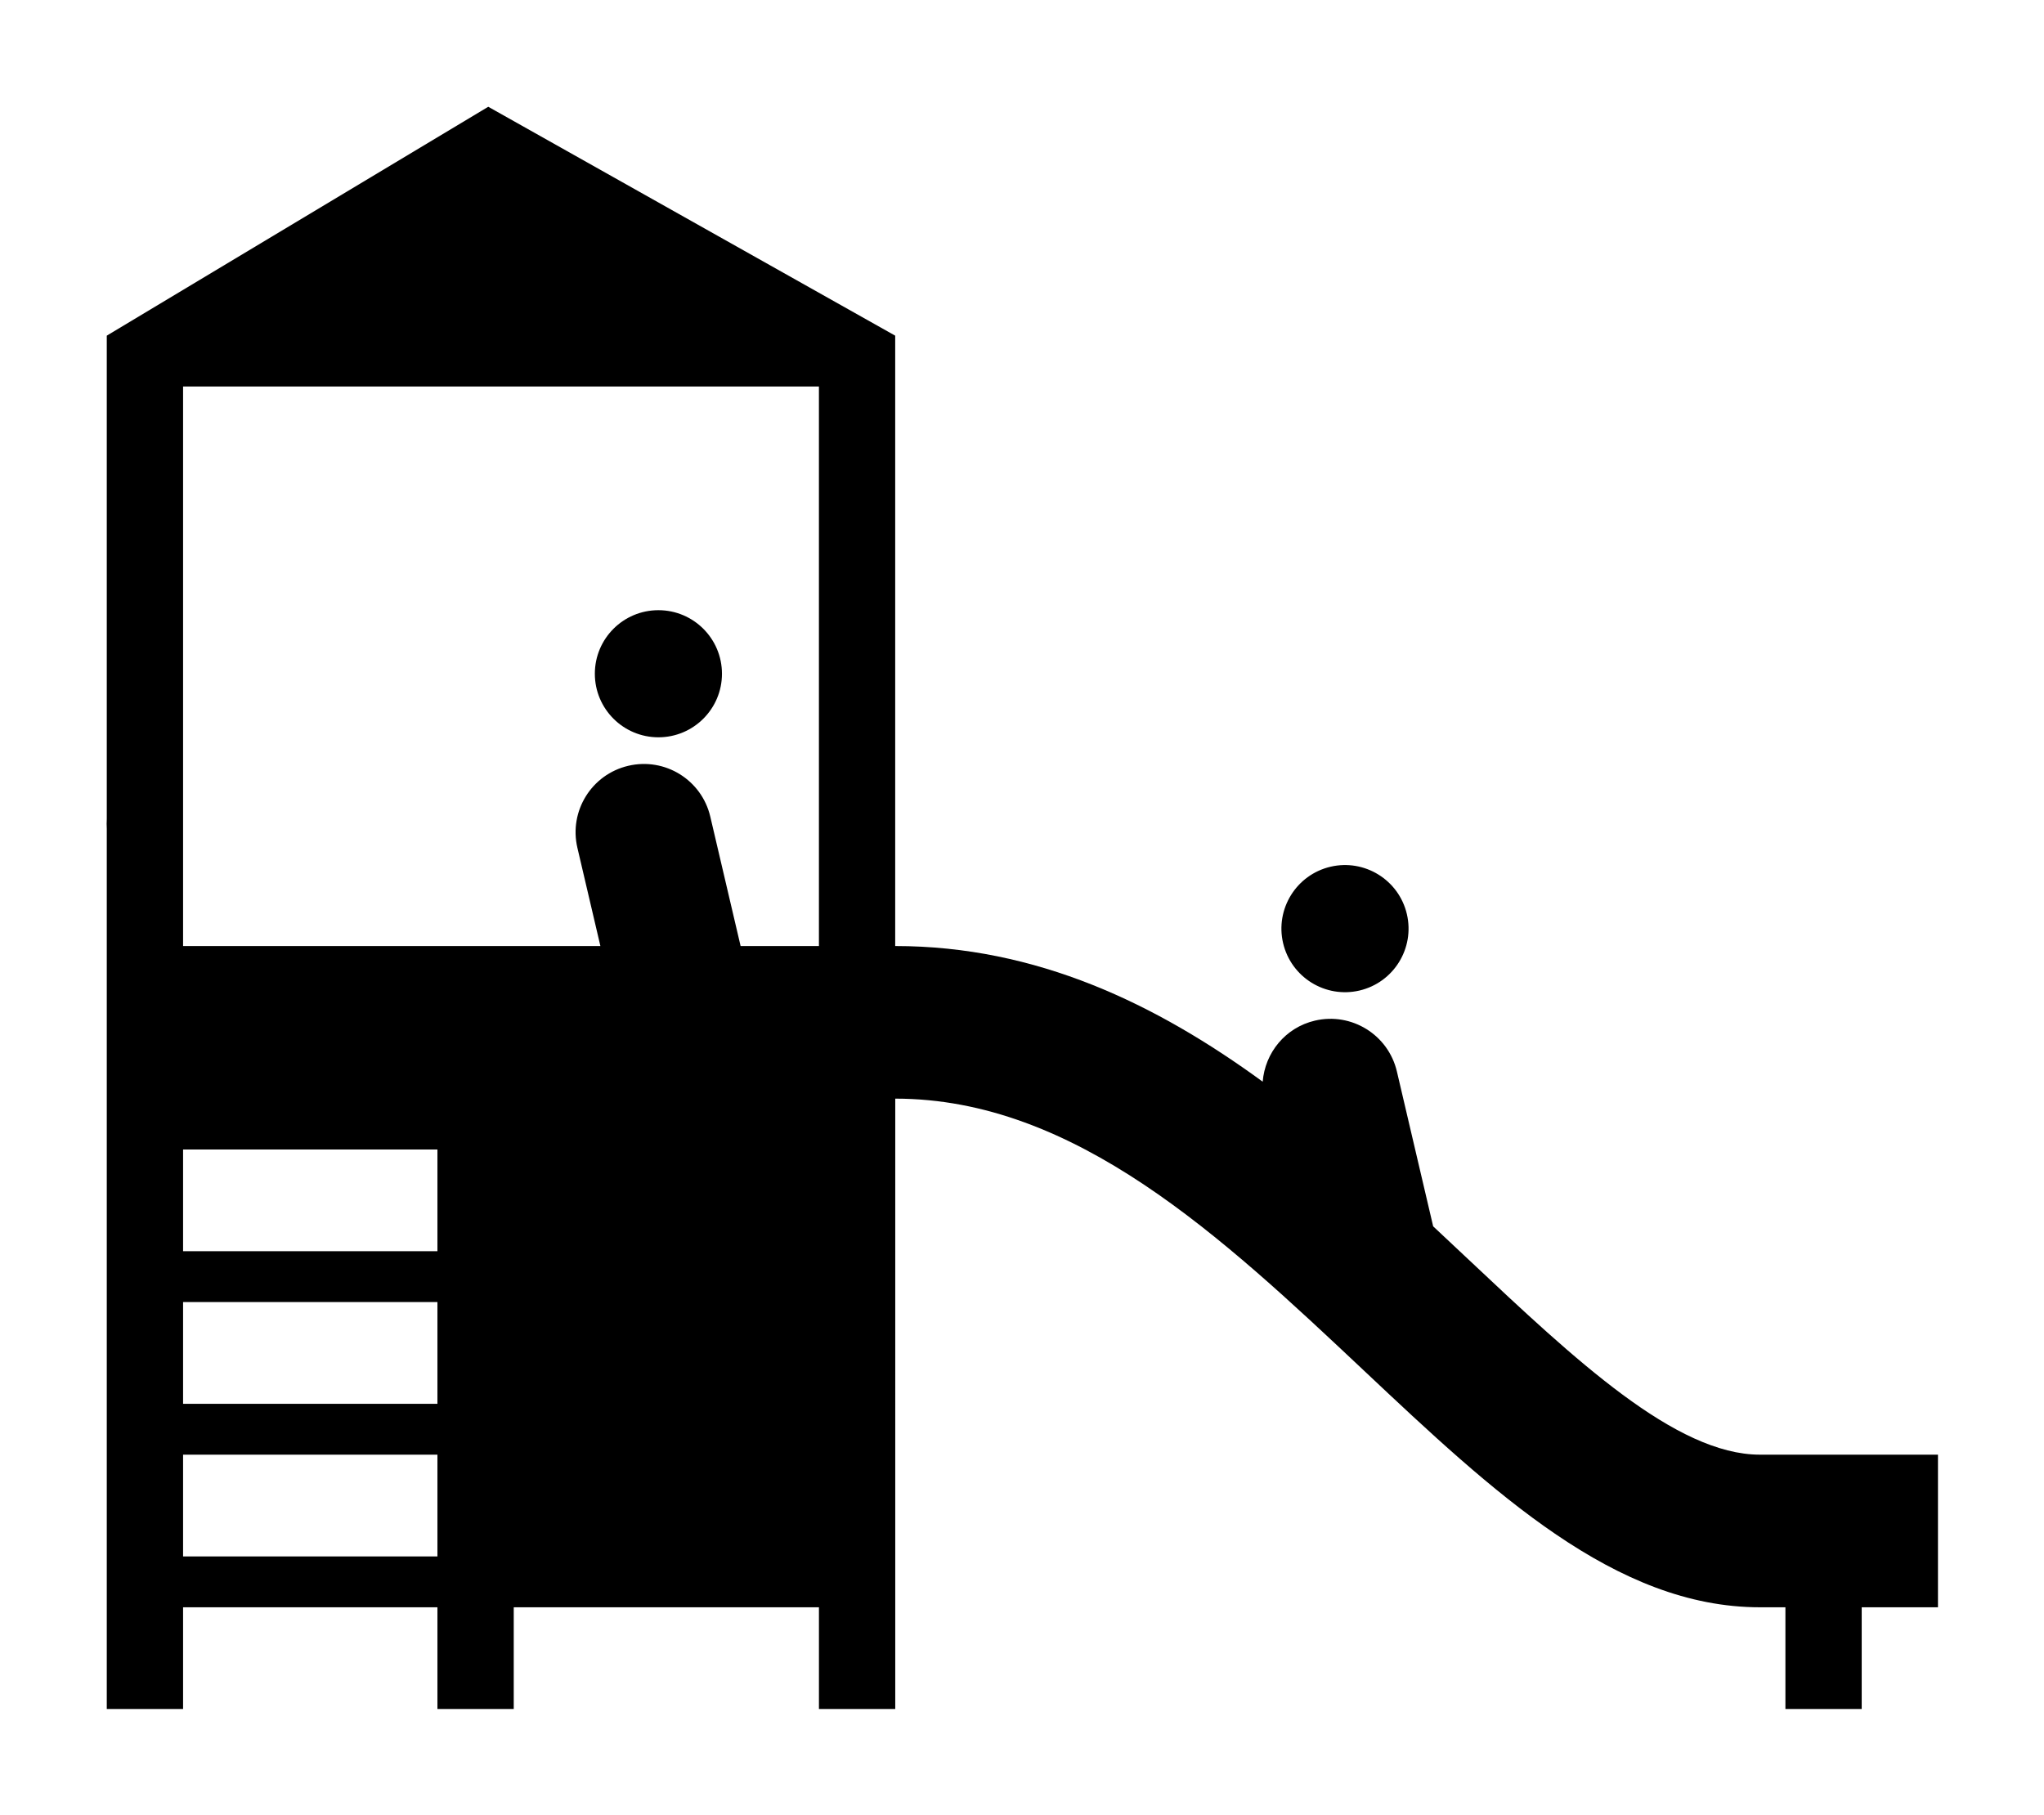 <?xml version="1.0" encoding="UTF-8" standalone="no"?>
<svg
   xmlns:dc="http://purl.org/dc/elements/1.1/"
   xmlns:cc="http://creativecommons.org/ns#"
   xmlns:rdf="http://www.w3.org/1999/02/22-rdf-syntax-ns#"
   xmlns:svg="http://www.w3.org/2000/svg"
   xmlns="http://www.w3.org/2000/svg"
   xmlns:sodipodi="http://sodipodi.sourceforge.net/DTD/sodipodi-0.dtd"
   xmlns:inkscape="http://www.inkscape.org/namespaces/inkscape"
   version="1.1"
   x="0px"
   y="0px"
   viewBox="0 0 38.286 34"
   enable-background="new 0 0 100 87.5"
   xml:space="preserve"
   id="svg1491"
   sodipodi:docname="games.svg"
   width="38.286"
   height="34"
   inkscape:version="0.92.1 r15371"><defs
     id="defs1495" /><sodipodi:namedview
     pagecolor="#ffffff"
     bordercolor="#666666"
     borderopacity="1"
     objecttolerance="10"
     gridtolerance="10"
     guidetolerance="10"
     inkscape:pageopacity="0"
     inkscape:pageshadow="2"
     inkscape:window-width="1024"
     inkscape:window-height="705"
     id="namedview1493"
     showgrid="false"
     inkscape:zoom="5.5771429"
     inkscape:cx="50"
     inkscape:cy="27.775427"
     inkscape:window-x="-4"
     inkscape:window-y="-4"
     inkscape:window-maximized="1"
     inkscape:current-layer="svg1491" /><g
     id="g1503"
     transform="matrix(0.343,0,0,0.343,2,2)"><path
       id="path1483"
       d="m 0,39.156 c 0,0.091 0.01,0.178 0.013,0.268 V 38.888 C 0.01,38.977 0,39.065 0,39.156 Z"
       inkscape:connector-curvature="0" /><circle
       id="circle1485"
       r="3.471"
       cy="30.963"
       cx="30.124" /><path
       id="path1487"
       d="m 68.411,48.263 c 1.866,-0.438 3.023,-2.306 2.586,-4.174 -0.436,-1.864 -2.305,-3.023 -4.17,-2.587 -1.866,0.438 -3.026,2.307 -2.589,4.171 0.438,1.867 2.305,3.027 4.173,2.59 z"
       inkscape:connector-curvature="0" /><path
       id="path1489"
       d="m 90.277,73.61 c -4.59,0 -10.091,-5.177 -15.914,-10.658 -0.636,-0.598 -1.28,-1.203 -1.93,-1.811 l -1.98,-8.454 c -0.469,-2.007 -2.476,-3.249 -4.478,-2.78 -1.62,0.379 -2.725,1.761 -2.851,3.335 C 57.318,49.003 50.789,45.833 43.055,45.833 V 12.5 L 20.833,0 0,12.5 V 45.833 56.944 87.5 h 4.167 v -5.556 h 13.89 V 87.5 h 4.167 V 81.944 H 38.891 V 87.5 h 4.167 V 56.944 54.167 c 9.816,0 17.838,7.551 25.596,14.853 7.062,6.647 13.73,12.925 21.625,12.925 h 1.39 V 87.5 h 4.166 V 81.944 H 100 V 73.61 Z M 18.056,79.167 H 4.167 V 73.61 h 13.89 v 5.557 z m 0,-8.334 H 4.167 v -5.556 h 13.89 v 5.556 z m 0,-8.333 H 4.167 v -5.556 h 13.89 V 62.5 Z M 38.889,45.833 h -4.276 l -1.655,-7.065 c -0.469,-2.006 -2.474,-3.249 -4.478,-2.778 -2.005,0.469 -3.25,2.474 -2.78,4.479 l 1.256,5.364 H 4.167 V 15.277 H 38.89 v 30.556 z"
       inkscape:connector-curvature="0" /></g></svg>